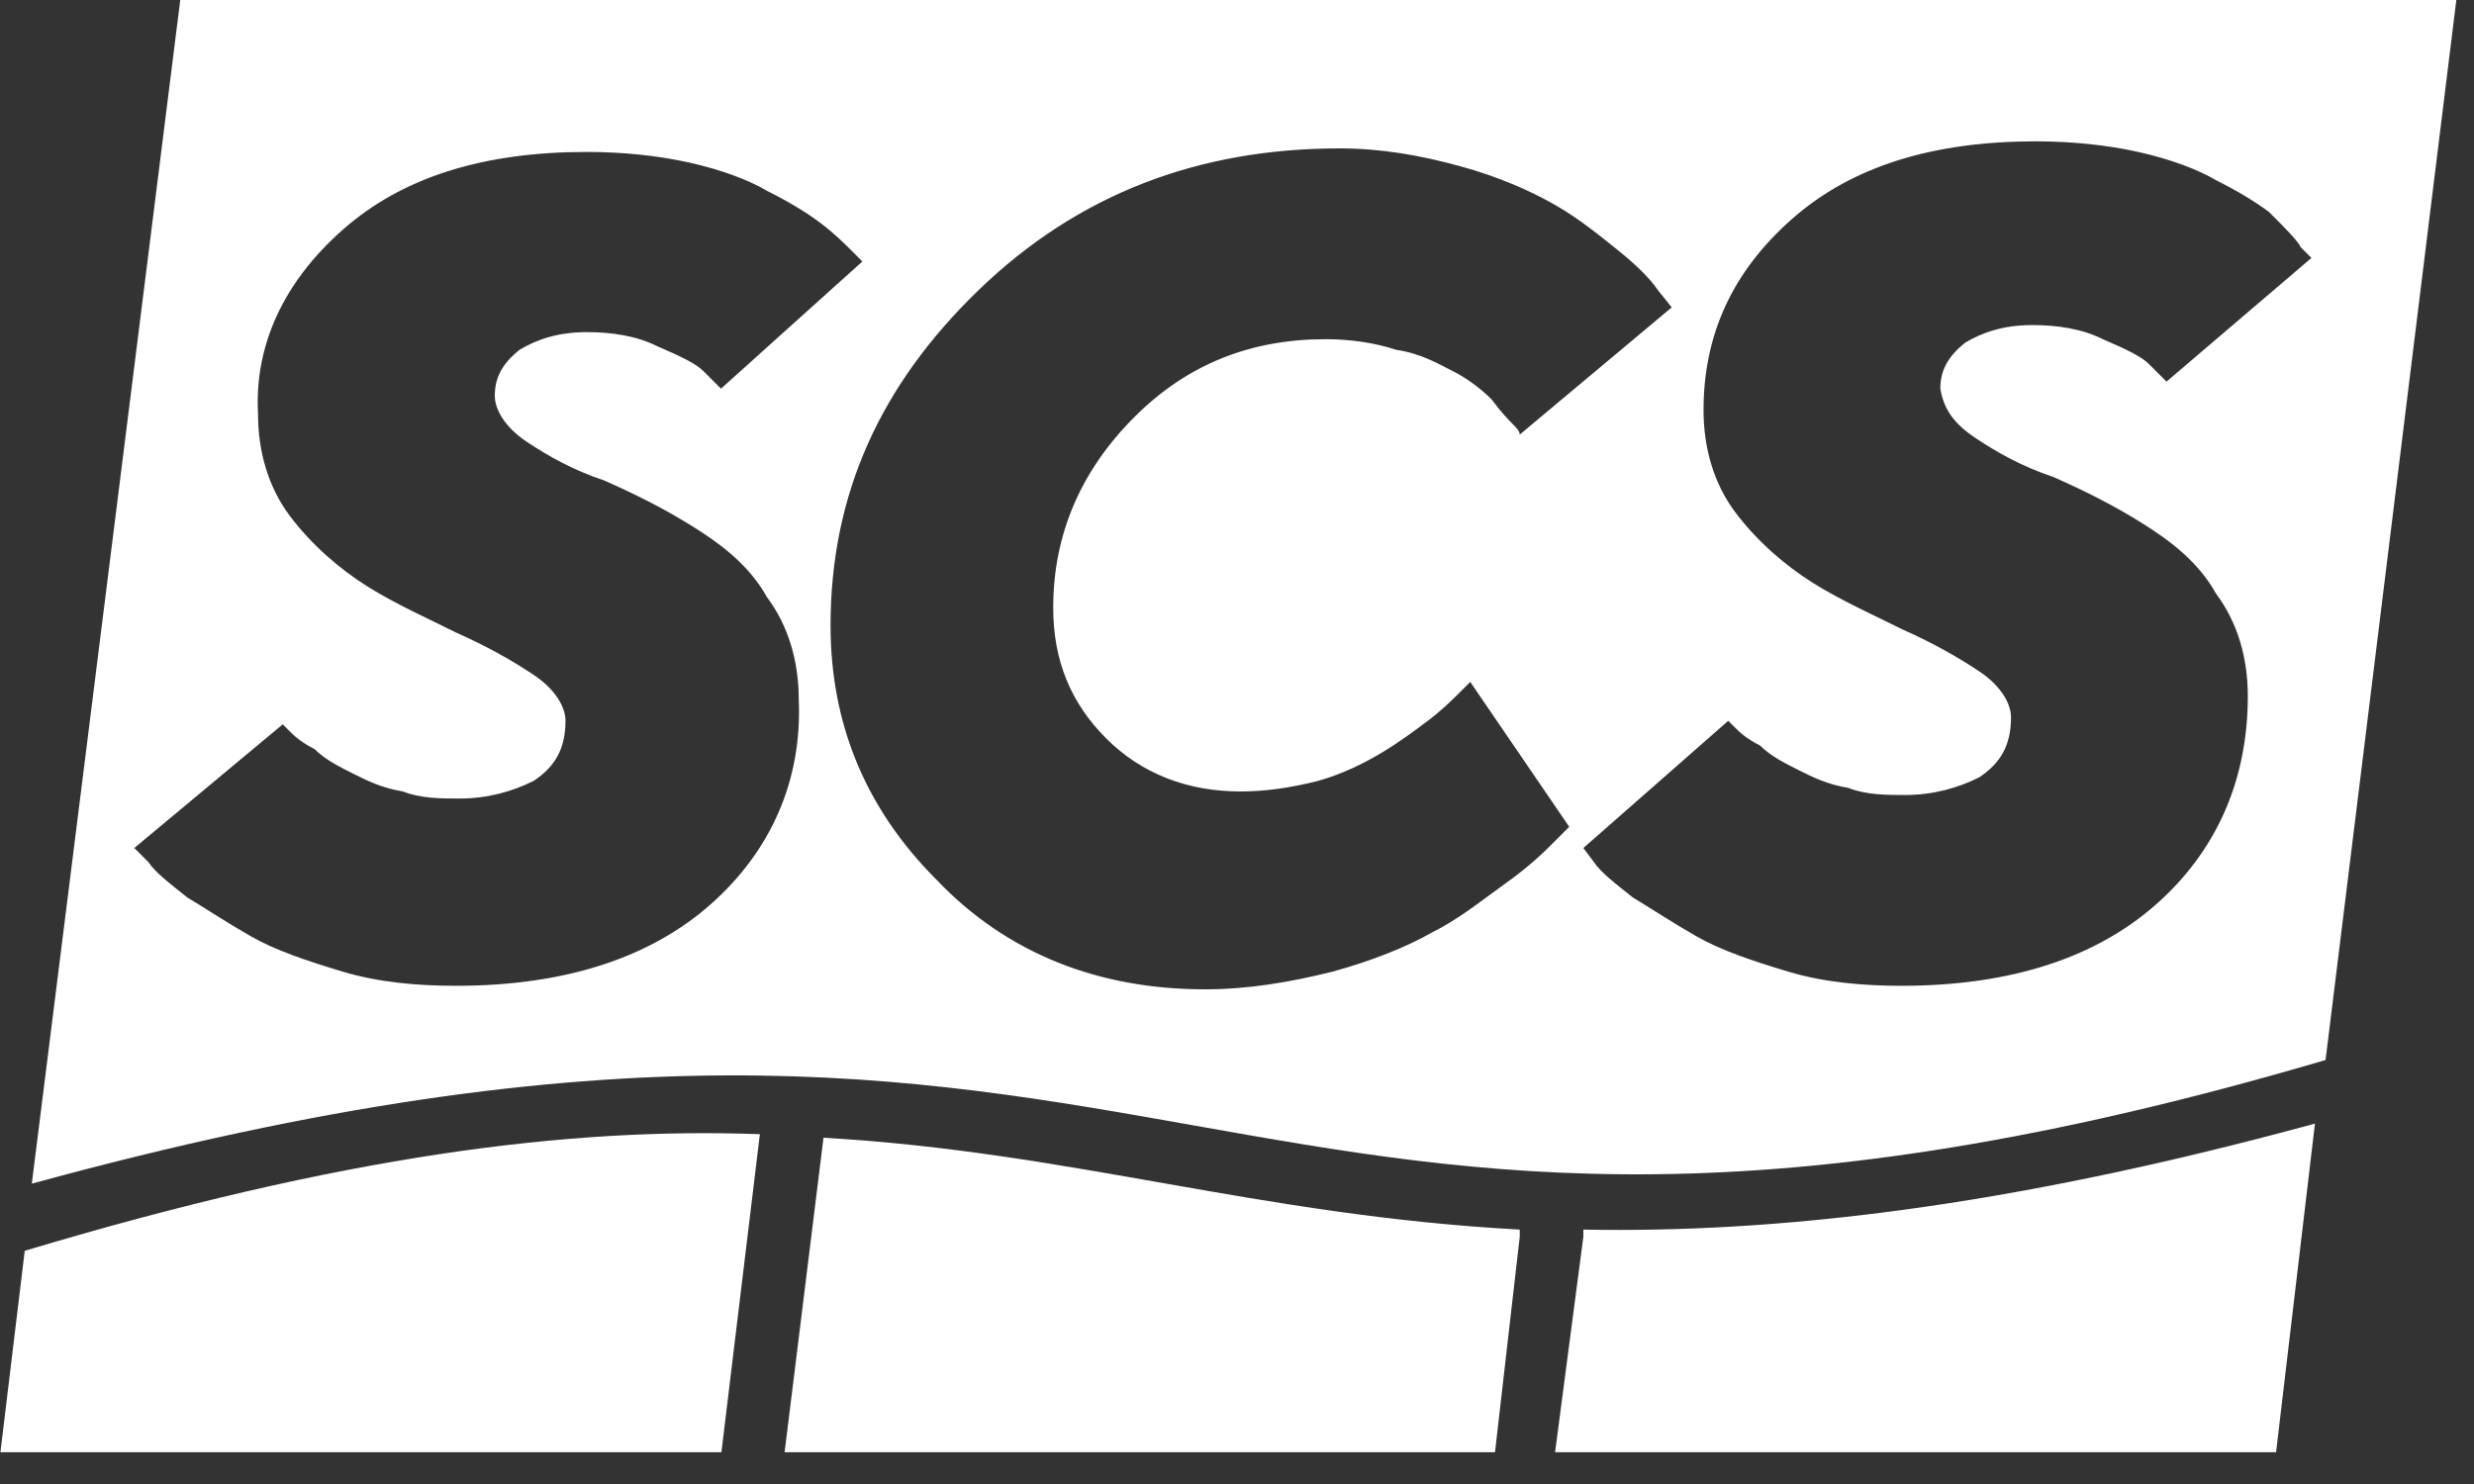 <svg width="70" height="42" fill="none" xmlns="http://www.w3.org/2000/svg"><rect width="100%" height="100%" fill="#333333" stroke="none"/><g clip-path="url(#clip0)" fill="#fff"><path fill-rule="evenodd" clip-rule="evenodd" d="M21.5 32.1l-1.1 9.1H0l.7-5.8c9-2.7 15.4-3.5 20.8-3.3zm.7 9h20.1L43 35v-.2c-7.4-.4-12.7-2.2-19.7-2.6l-1.1 8.9zm22.6-6.3v.2l-.8 6.1h20.4l1.1-9.3c-8.8 2.4-15.3 3.1-20.7 3z"/><path d="M5.1 0L.9 33.5c33.2-9.1 33 5.9 64.9-3.5l3.7-30H5.1zm15 25.6c-1.7 1.5-4.1 2.3-7.2 2.3-1.1 0-2.2-.1-3.2-.4-1-.3-1.9-.6-2.6-1-.7-.4-1.3-.8-1.8-1.1-.5-.4-.9-.7-1.1-1l-.4-.4L8 20.5l.2.2c.1.1.3.3.7.5.3.3.7.5 1.1.7.4.2.8.4 1.4.5.5.2 1.1.2 1.6.2.8 0 1.5-.2 2.1-.5.6-.4.9-.9.9-1.7 0-.4-.3-.9-.9-1.3-.6-.4-1.3-.8-2.2-1.2-.8-.4-1.7-.8-2.5-1.3s-1.6-1.2-2.2-2c-.6-.8-.9-1.8-.9-2.9C7.2 9.8 8 8 9.7 6.5s4-2.2 6.9-2.2c1 0 2 .1 2.9.3.9.2 1.7.5 2.2.8.6.3 1.1.6 1.5.9.4.3.7.6.9.8l.3.3-4 3.6-.5-.5c-.2-.2-.6-.4-1.3-.7-.6-.3-1.3-.4-2-.4-.8 0-1.4.2-1.9.5-.5.4-.7.8-.7 1.3 0 .4.3.9.9 1.3.6.4 1.3.8 2.2 1.1.9.4 1.7.8 2.5 1.3s1.6 1.1 2.1 2c.6.8.9 1.8.9 2.9.1 2.3-.8 4.3-2.5 5.8zm23.8-1.7c-.2.2-.6.6-1.3 1.1-.7.5-1.3 1-2.1 1.4-.7.4-1.7.8-2.8 1.1-1.2.3-2.4.5-3.6.5-3 0-5.6-1-7.6-3.1-2-2-3-4.4-3-7.2 0-3.7 1.4-6.8 4.2-9.5 2.8-2.7 6.2-4 10.2-4 1.2 0 2.3.2 3.4.5s2 .7 2.7 1.1c.7.4 1.3.9 1.8 1.3s.9.8 1.1 1.1l.4.5-4.3 3.6c0-.1-.1-.2-.2-.3-.1-.1-.3-.3-.6-.7-.3-.3-.7-.6-1.1-.8-.4-.2-.9-.5-1.6-.6-.6-.2-1.3-.3-2-.3-2.1 0-3.9.7-5.4 2.2-1.5 1.5-2.3 3.3-2.3 5.4 0 1.5.5 2.7 1.5 3.7s2.3 1.5 3.8 1.5c.7 0 1.4-.1 2.2-.3.7-.2 1.3-.5 1.8-.8.5-.3.9-.6 1.3-.9.4-.3.7-.6.9-.8l.3-.3 2.8 4.1-.5.5zm12-11.5c.6.4 1.3.8 2.2 1.1.9.4 1.7.8 2.5 1.3s1.6 1.1 2.1 2c.6.8.9 1.8.9 2.9 0 2.4-.9 4.4-2.6 5.9-1.7 1.5-4.1 2.3-7.2 2.3-1.1 0-2.2-.1-3.2-.4-1-.3-1.9-.6-2.6-1-.7-.4-1.3-.8-1.8-1.1-.5-.4-.9-.7-1.1-1l-.3-.4 4.1-3.6.2.2c.1.1.3.3.7.5.3.3.7.5 1.1.7.4.2.8.4 1.4.5.5.2 1.1.2 1.6.2.8 0 1.5-.2 2.1-.5.6-.4.9-.9.9-1.7 0-.4-.3-.9-.9-1.3-.6-.4-1.3-.8-2.2-1.2-.8-.4-1.7-.8-2.5-1.3s-1.6-1.2-2.2-2c-.6-.8-.9-1.8-.9-2.9 0-2.1.8-3.9 2.5-5.4 1.7-1.5 4-2.2 6.9-2.2 1 0 2 .1 2.9.3.9.2 1.7.5 2.2.8.6.3 1.1.6 1.5.9.5.5.8.8.9 1l.3.3-4.1 3.5-.5-.5c-.2-.2-.6-.4-1.3-.7-.6-.3-1.3-.4-2-.4-.8 0-1.4.2-1.9.5-.5.4-.7.8-.7 1.3.1.6.4 1 1 1.4z"/></g><defs><clipPath id="clip0"><path fill="#fff" d="M0 0h69.5v41.1H0z"/></clipPath></defs></svg>